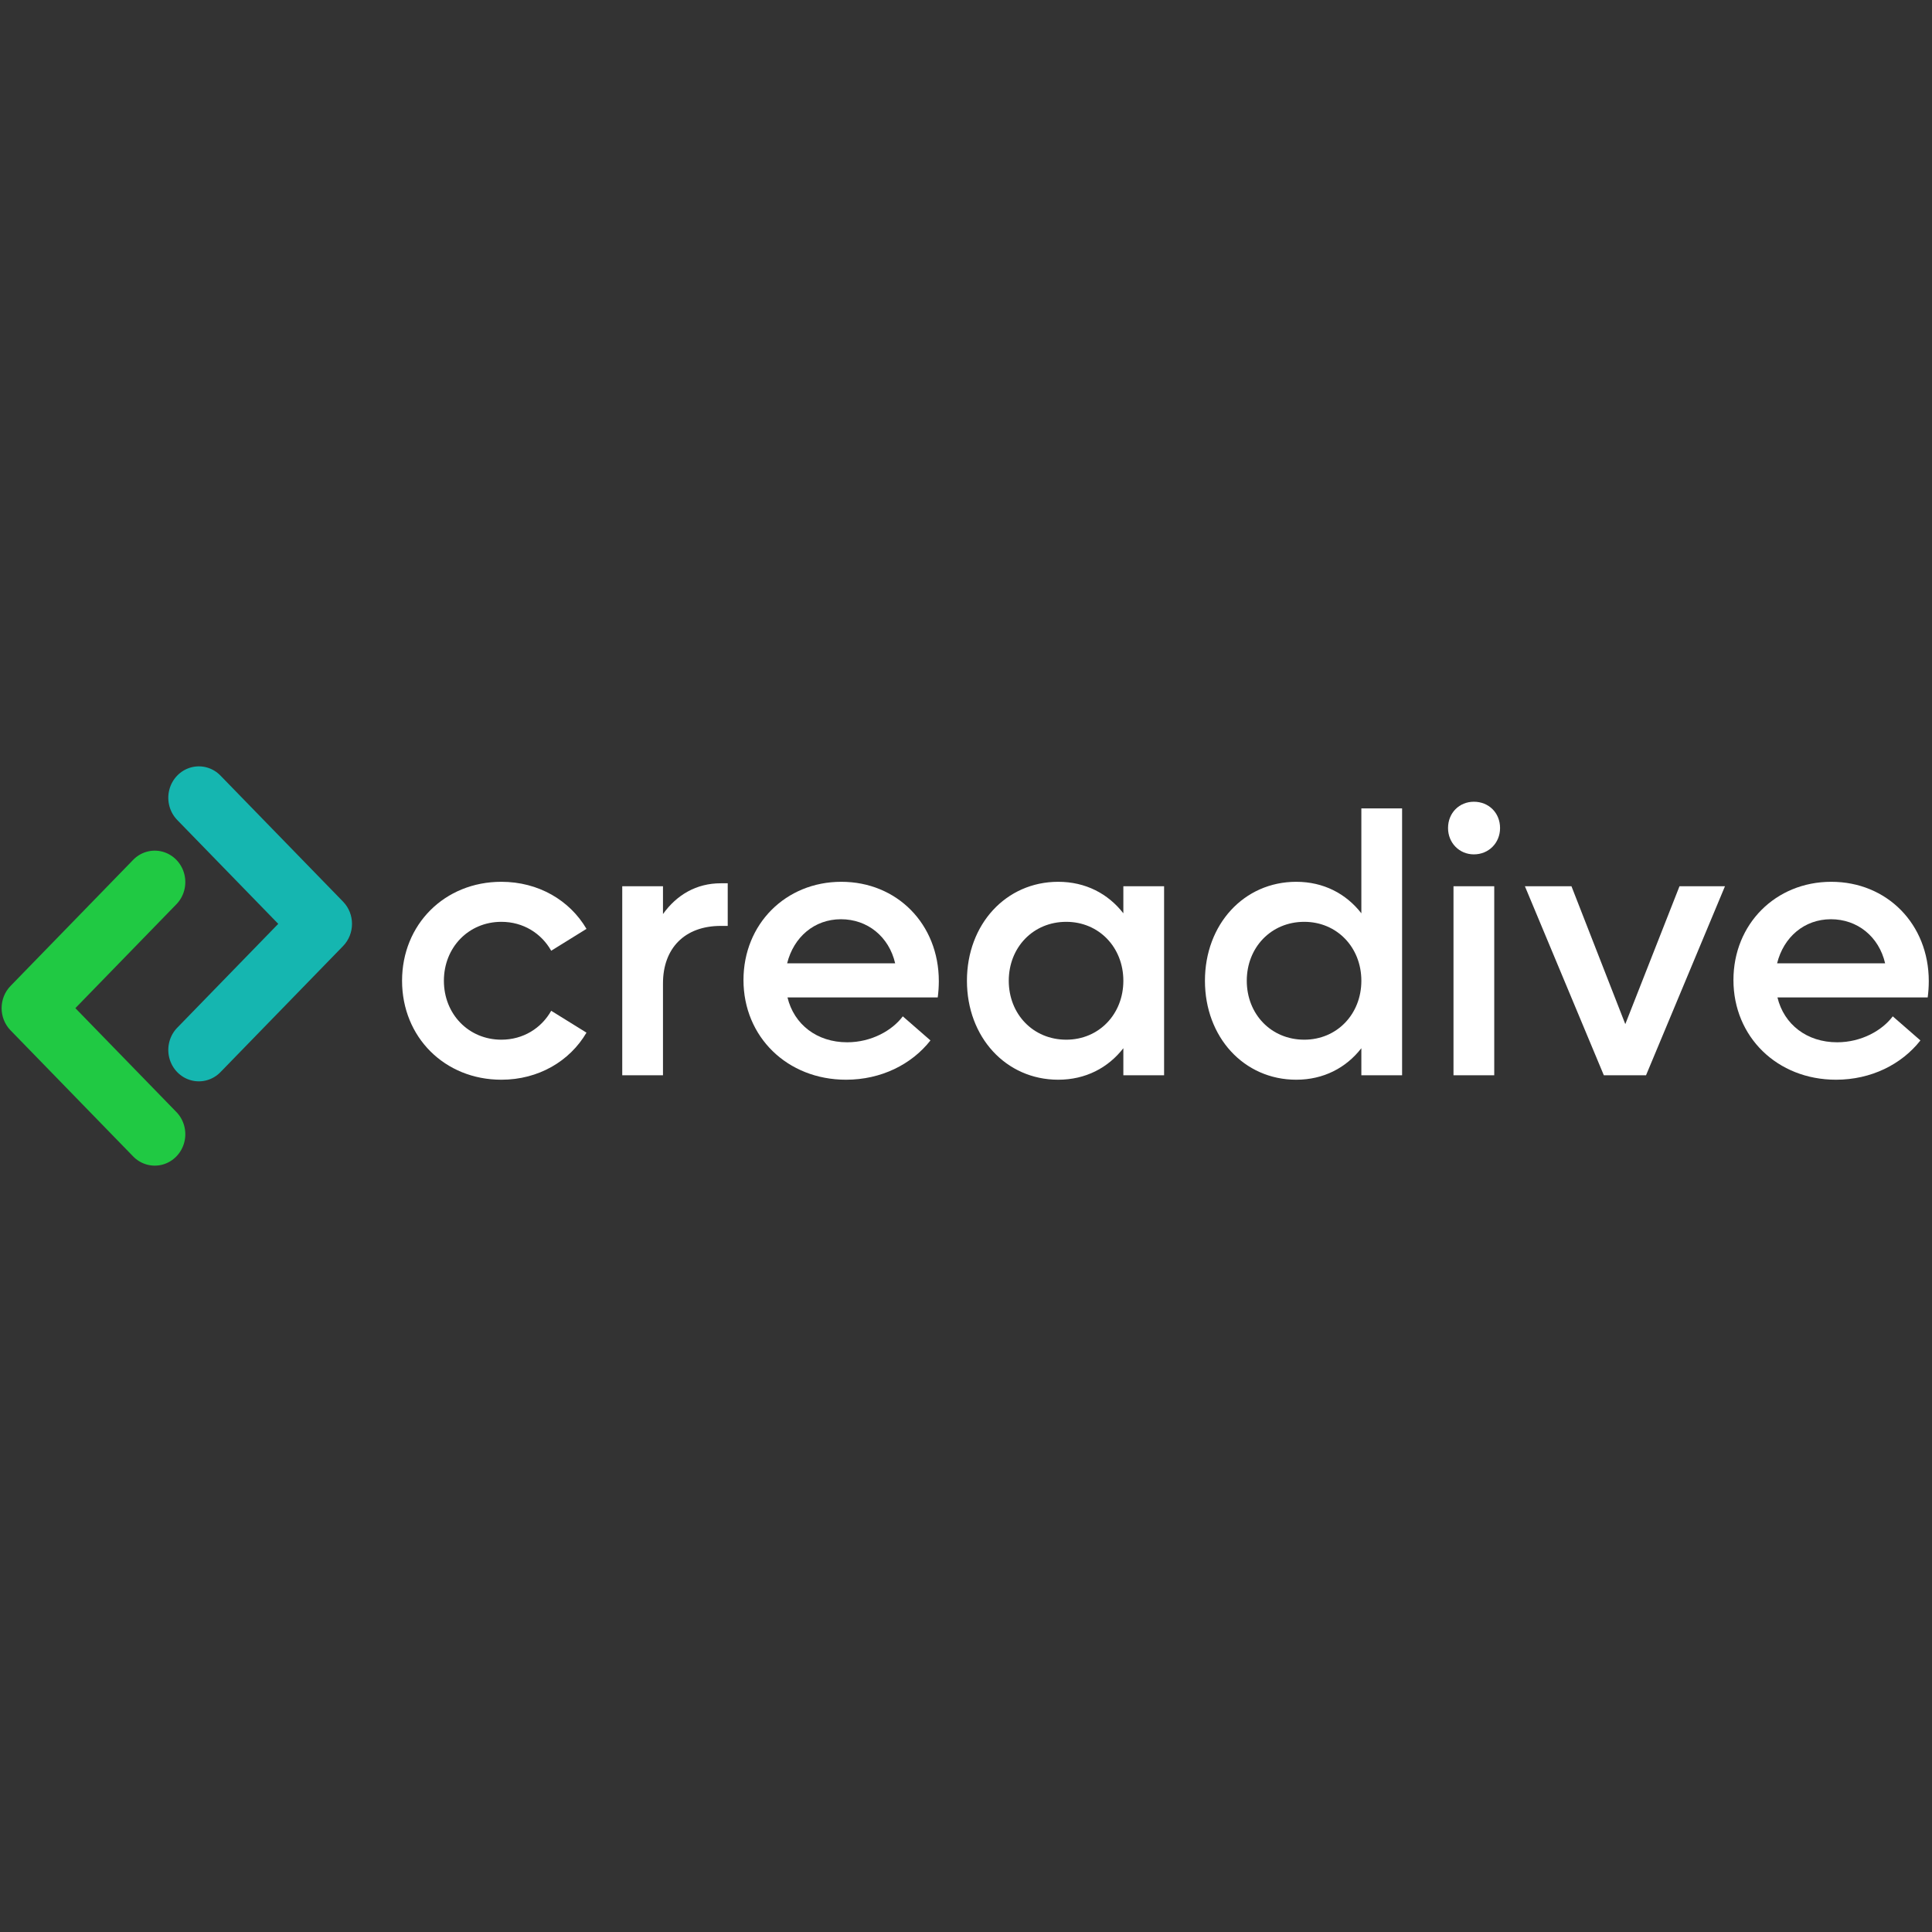 <?xml version="1.0" encoding="UTF-8"?>
<svg width="1200px" height="1200px" viewBox="0 0 1200 1200" version="1.1" xmlns="http://www.w3.org/2000/svg" xmlns:xlink="http://www.w3.org/1999/xlink">
    <rect x="0" y="0" width="1200" height="1200" fill="#333333" stroke="none"/>
    <title>Creadive Logo White</title>
    <g id="white_h" stroke="none" stroke-width="1" fill="none" fill-rule="evenodd">
        <g id="Group-Copy-5" transform="translate(1, 476)" fill-rule="nonzero">
            <g id="Group-Copy-2">
                <g id="creadive-copy-3" transform="translate(248.727, 21.975)" fill="#FFFFFF">
                    <path d="M61.681,172.658 C84.726,172.658 104.157,161.148 114.55,143.421 L92.634,129.839 C86.534,140.659 75.237,147.795 61.681,147.795 C41.346,147.795 25.983,131.911 25.983,111.192 C25.983,90.473 41.346,74.588 61.681,74.588 C75.237,74.588 86.534,81.725 92.634,92.545 L114.55,78.962 C104.157,61.236 84.726,49.726 61.681,49.726 C26.435,49.726 0,76.2 0,111.192 C0,146.184 26.435,172.658 61.681,172.658 Z" id="Path"></path>
                    <path d="M197.987,50.646 C182.85,50.646 170.649,57.783 162.064,69.754 L162.064,52.488 L136.759,52.488 L136.759,169.896 L162.064,169.896 L162.064,112.803 C162.064,91.164 175.394,77.121 197.987,77.121 L202.28,77.121 L202.28,50.646 L197.987,50.646 Z" id="Path"></path>
                    <path d="M333.39,111.422 C333.39,75.97 307.408,49.726 272.839,49.726 C238.271,49.726 212.062,75.97 212.062,110.731 C212.062,145.954 239.175,172.658 275.777,172.658 C297.466,172.658 316.445,163.22 328.194,148.256 L311.023,133.292 C304.471,142.04 291.592,149.407 276.454,149.407 C257.702,149.407 243.468,138.357 239.401,121.551 L332.713,121.551 C333.164,118.328 333.39,114.645 333.39,111.422 Z M272.613,72.977 C289.107,72.977 302.437,83.797 306.278,100.372 L239.175,100.372 C243.242,84.027 256.12,72.977 272.613,72.977 Z" id="Shape"></path>
                    <path d="M448.007,52.488 L448.007,69.294 C438.518,57.092 424.51,49.726 407.565,49.726 C375.03,49.726 350.854,76.2 350.854,111.192 C350.854,146.184 375.03,172.658 407.565,172.658 C424.51,172.658 438.518,165.291 448.007,153.09 L448.007,169.896 L473.312,169.896 L473.312,52.488 L448.007,52.488 Z M412.535,147.795 C391.975,147.795 376.837,131.911 376.837,111.192 C376.837,90.473 391.975,74.588 412.535,74.588 C432.869,74.588 448.007,90.473 448.007,111.192 C448.007,131.911 432.869,147.795 412.535,147.795 Z" id="Shape"></path>
                    <path d="M595.837,4.144 L595.837,69.294 C586.347,57.092 572.339,49.726 555.394,49.726 C522.859,49.726 498.684,76.2 498.684,111.192 C498.684,146.184 522.859,172.658 555.394,172.658 C572.339,172.658 586.347,165.291 595.837,153.09 L595.837,169.896 L621.142,169.896 L621.142,4.144 L595.837,4.144 Z M560.365,147.795 C539.804,147.795 524.667,131.911 524.667,111.192 C524.667,90.473 539.804,74.588 560.365,74.588 C580.699,74.588 595.837,90.473 595.837,111.192 C595.837,131.911 580.699,147.795 560.365,147.795 Z" id="Shape"></path>
                    <path d="M665.718,32.69 C674.981,32.69 681.986,25.553 681.986,16.345 C681.986,6.906 674.981,0 665.718,0 C656.681,0 649.677,6.906 649.677,16.345 C649.677,25.553 656.681,32.69 665.718,32.69 Z M653.066,169.896 L678.371,169.896 L678.371,52.488 L653.066,52.488 L653.066,169.896 Z" id="Shape"></path>
                    <polygon id="Path" points="793.439 52.488 759.775 138.127 726.336 52.488 697.416 52.488 746.444 169.896 772.653 169.896 821.681 52.488"></polygon>
                    <path d="M948.273,111.422 C948.273,75.97 922.29,49.726 887.722,49.726 C853.153,49.726 826.945,75.97 826.945,110.731 C826.945,145.954 854.057,172.658 890.659,172.658 C912.349,172.658 931.327,163.22 943.076,148.256 L925.905,133.292 C919.353,142.04 906.474,149.407 891.337,149.407 C872.584,149.407 858.35,138.357 854.283,121.551 L947.595,121.551 C948.047,118.328 948.273,114.645 948.273,111.422 Z M887.496,72.977 C903.989,72.977 917.319,83.797 921.16,100.372 L854.057,100.372 C858.124,84.027 871.002,72.977 887.496,72.977 Z" id="Shape"></path>
                </g>
                <g id="Group-Copy" transform="translate(108.818, 124) scale(-1, 1) translate(-108.818, -124)">
                    <path d="M5.557,111.62 L81.474,189.686 C86.239,194.759 93.295,196.794 99.931,195.008 C106.567,193.222 111.749,187.893 113.486,181.069 C115.223,174.246 113.244,166.99 108.31,162.09 L45.812,97.822 L108.31,33.555 C113.244,28.655 115.223,21.398 113.486,14.575 C111.749,7.751 106.567,2.423 99.931,0.637 C93.295,-1.15 86.239,0.885 81.474,5.959 L5.557,84.024 C-1.852,91.645 -1.852,103.999 5.557,111.62 Z" id="Path-Copy" fill="#15B6B0"></path>
                    <path d="M136.163,58.314 C131.397,53.241 124.341,51.206 117.705,52.992 C111.07,54.778 105.887,60.107 104.15,66.931 C102.414,73.754 104.392,81.01 109.326,85.91 L171.825,150.178 L109.326,214.445 C104.392,219.345 102.414,226.602 104.15,233.425 C105.887,240.249 111.07,245.577 117.705,247.363 C124.341,249.15 131.397,247.115 136.163,242.041 L212.08,163.976 C219.489,156.355 219.489,144.001 212.08,136.38 L136.163,58.314 Z" id="Path-Copy-2" fill="#20C943"></path>
                </g>
            </g>
        </g>
    </g>
</svg>